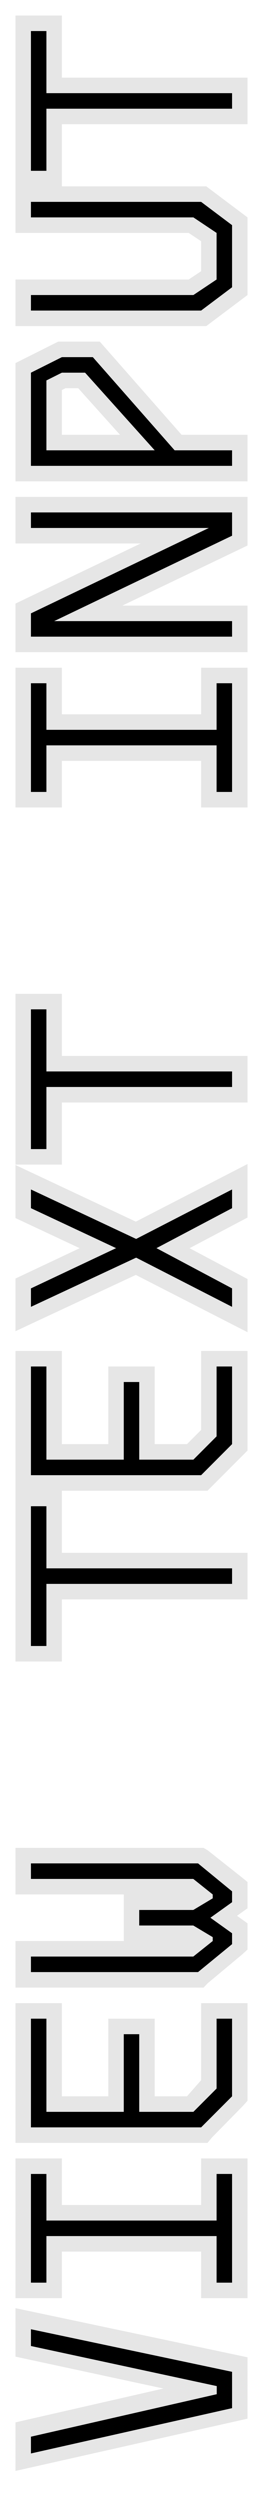<?xml version="1.0" encoding="utf-8"?>
<!-- Generator: Adobe Illustrator 16.0.0, SVG Export Plug-In . SVG Version: 6.00 Build 0)  -->
<!DOCTYPE svg PUBLIC "-//W3C//DTD SVG 1.1//EN" "http://www.w3.org/Graphics/SVG/1.1/DTD/svg11.dtd">
<svg version="1.1" id="Layer_1" xmlns="http://www.w3.org/2000/svg" xmlns:xlink="http://www.w3.org/1999/xlink" x="0px" y="0px"
	 width="17px" height="161px" viewBox="0 0 17 161" enable-background="new 0 0 17 161" xml:space="preserve">
<g opacity="0.1">
	<polygon points="4,68 4,65 4,64 3,64 2,64 1,64 1,65 1,74 1,75 2,75 3,75 4,75 4,74 4,71 15,71 16,71 16,70 16,69 16,68 15,68 	"/>
	<polygon points="15,5 4,5 4,2 4,1 3,1 2,1 1,1 1,2 1,11 1,12 1,13 1,14 1,15 2,15 12.197,15 13,15.535 13,17.465 12.197,18 2,18 
		1,18 1,19 1,20 1,21 2,21 13,21 13.333,21 13.6,20.8 15.6,19.3 16,19 16,18.5 16,14.5 16,14 15.6,13.7 13.6,12.2 13.333,12 13,12 
		4,12 4,11 4,8 15,8 16,8 16,7 16,6 16,5 	"/>
	<polygon points="14,87 13,87 13,88 13,92.086 12.086,93 10,93 10,89 10,88 9,88 8,88 7,88 7,89 7,93 4,93 4,88 4,87 3,87 2,87 
		1,87 1,88 1,95 1,96 1,97 1,106 1,107 2,107 3,107 4,107 4,106 4,103 15,103 16,103 16,102 16,101 16,100 15,100 4,100 4,97 4,96 
		13,96 13.414,96 13.707,95.707 15.707,93.707 16,93.414 16,93 16,88 16,87 15,87 	"/>
	<polygon points="8.779,78.672 2.424,75.693 1,75.025 1,76.6 1,77.805 1,78.441 1.576,78.711 5.15,80.382 1.574,82.066 1,82.336 
		1,82.971 1,84.159 1,85.729 2.422,85.064 8.779,82.104 14.545,85.05 16,85.793 16,84.159 16,82.971 16,82.369 15.469,82.087 
		12.254,80.382 15.466,78.689 16,78.408 16,77.805 16,76.6 16,74.961 14.543,75.71 	"/>
	<polygon points="14,43 13,43 13,44 13,46 4,46 4,44 4,43 3,43 2,43 1,43 1,44 1,51 1,52 2,52 3,52 4,52 4,51 4,49 13,49 13,51 
		13,52 14,52 15,52 16,52 16,51 16,44 16,43 15,43 	"/>
	<polygon points="2,32 1,32 1,33 1,34 1,35 2,35 9.092,35 1.568,38.598 1,38.87 1,39.5 1,41 1,42 2,42 15,42 16,42 16,41 16,40 
		16,39 15,39 7.909,39 15.432,35.402 16,35.13 16,34.5 16,33 16,32 15,32 	"/>
	<path d="M11.739,28L6.75,22.339L6.452,22H6H4H3.764l-0.211,0.105l-2,1L1,23.382V24v6v1h1h13h1v-1v-1v-1h-1H11.739z M4,28v-2.882
		L4.236,25h0.819l2.7,3H4z"/>
</g>
<g>
	<g>
		<polygon points="3,97 2,97 2,106 3,106 3,102 15,102 15,101 3,101 		"/>
	</g>
	<g>
		<polygon points="3,65 2,65 2,74 3,74 3,70 15,70 15,69 3,69 		"/>
	</g>
	<g>
		<polygon points="3,6 3,2 2,2 2,11 3,11 3,7 15,7 15,6 		"/>
	</g>
	<g>
		<polygon points="14,92.5 12.5,94 9,94 9,89 8,89 8,94 3,94 3,88 2,88 2,95 13,95 15,93 15,88 14,88 		"/>
	</g>
	<g>
		<polygon points="2,76.6 2,77.805 7.504,80.379 2,82.971 2,84.159 8.8,80.991 15,84.159 15,82.971 10.114,80.379 15,77.805 
			15,76.6 8.8,79.786 		"/>
	</g>
	<g>
		<polygon points="14,47 3,47 3,44 2,44 2,51 3,51 3,48 14,48 14,51 15,51 15,44 14,44 		"/>
	</g>
	<g>
		<polygon points="2,34 13.5,34 2,39.5 2,41 15,41 15,40 3.5,40 15,34.5 15,33 2,33 		"/>
	</g>
	<g>
		<polygon points="2,13 2,14 12.5,14 14,15 14,18 12.5,19 2,19 2,20 13,20 15,18.5 15,14.5 13,13 		"/>
	</g>
	<g>
		<path d="M6,23H4l-2,1v6h13v-1h-3.712L6,23z M3,29v-4.5L4,24h1.5l4.5,5H3z"/>
	</g>
</g>
<g>
	<g>
		<polygon opacity="0.1" points="2.206,148.896 1,148.643 1,149.875 1,150.955 1,151.764 1.79,151.934 10.563,153.818 1.777,155.82 
			1,155.998 1,156.795 1,157.875 1,159.125 2.219,158.852 15.219,155.934 16,155.758 16,154.957 16,152.617 16,151.807 
			15.206,151.639 		"/>
		<path d="M15,155.082L2,158v-1.08l12.01-2.736v-0.523L2,151.08V150l13,2.742V155.082z"/>
	</g>
	<g>
		<polygon opacity="0.1" points="15.634,120.9 13.435,119.164 13.158,119 12.801,119 2,119 1,119 1,119.875 1,120.875 1,122 2,122 
			8,122 8,122.875 8,123.875 8,125 2,125 1,125 1,125.875 1,126.875 1,128 2,128 12.801,128 13.158,128 13.435,127.711 
			15.634,125.881 16,125.549 16,125.076 16,124.375 16,123.861 15.581,123.561 15.32,123.375 15.581,123.189 16,122.891 16,122.375 
			16,121.676 16,121.201 		"/>
		<path d="M12.801,127H2v-1h10.494l1.256-1v-0.25L12.494,124H9v-1h3.494l1.256-0.75V122l-1.256-1H2v-1h10.801L15,121.801v0.699
			l-1.4,1l1.4,1v0.701L12.801,127z"/>
	</g>
	<g>
		<polygon opacity="0.1" points="14,139 13,139 13,139.875 13,142 4,142 4,139.875 4,139 3,139 2,139 1,139 1,139.875 1,146.875 
			1,148 2,148 3,148 4,148 4,146.875 4,145 13,145 13,146.875 13,148 14,148 15,148 16,148 16,146.875 16,139.875 16,139 15,139 		
			"/>
		<g>
			<polygon points="3,144 14,144 14,147 15,147 15,140 14,140 14,143 3,143 3,140 2,140 2,147 3,147 			"/>
		</g>
	</g>
	<g>
		<polygon opacity="0.1" points="14,129 13,129 13,129.875 13,133.961 12.086,135 10,135 10,130.875 10,130 9,130 8,130 7,130 
			7,130.875 7,135 4,135 4,129.875 4,129 3,129 2,129 1,129 1,129.875 1,136.875 1,138 2,138 13,138 13.414,138 13.707,137.645 
			15.707,135.613 16,135.289 16,134.875 16,129.875 16,129 15,129 		"/>
		<g>
			<polygon points="15,135 15,130 14,130 14,134.5 12.5,136 9,136 9,131 8,131 8,136 3,136 3,130 2,130 2,137 13,137 			"/>
		</g>
	</g>
</g>
</svg>
